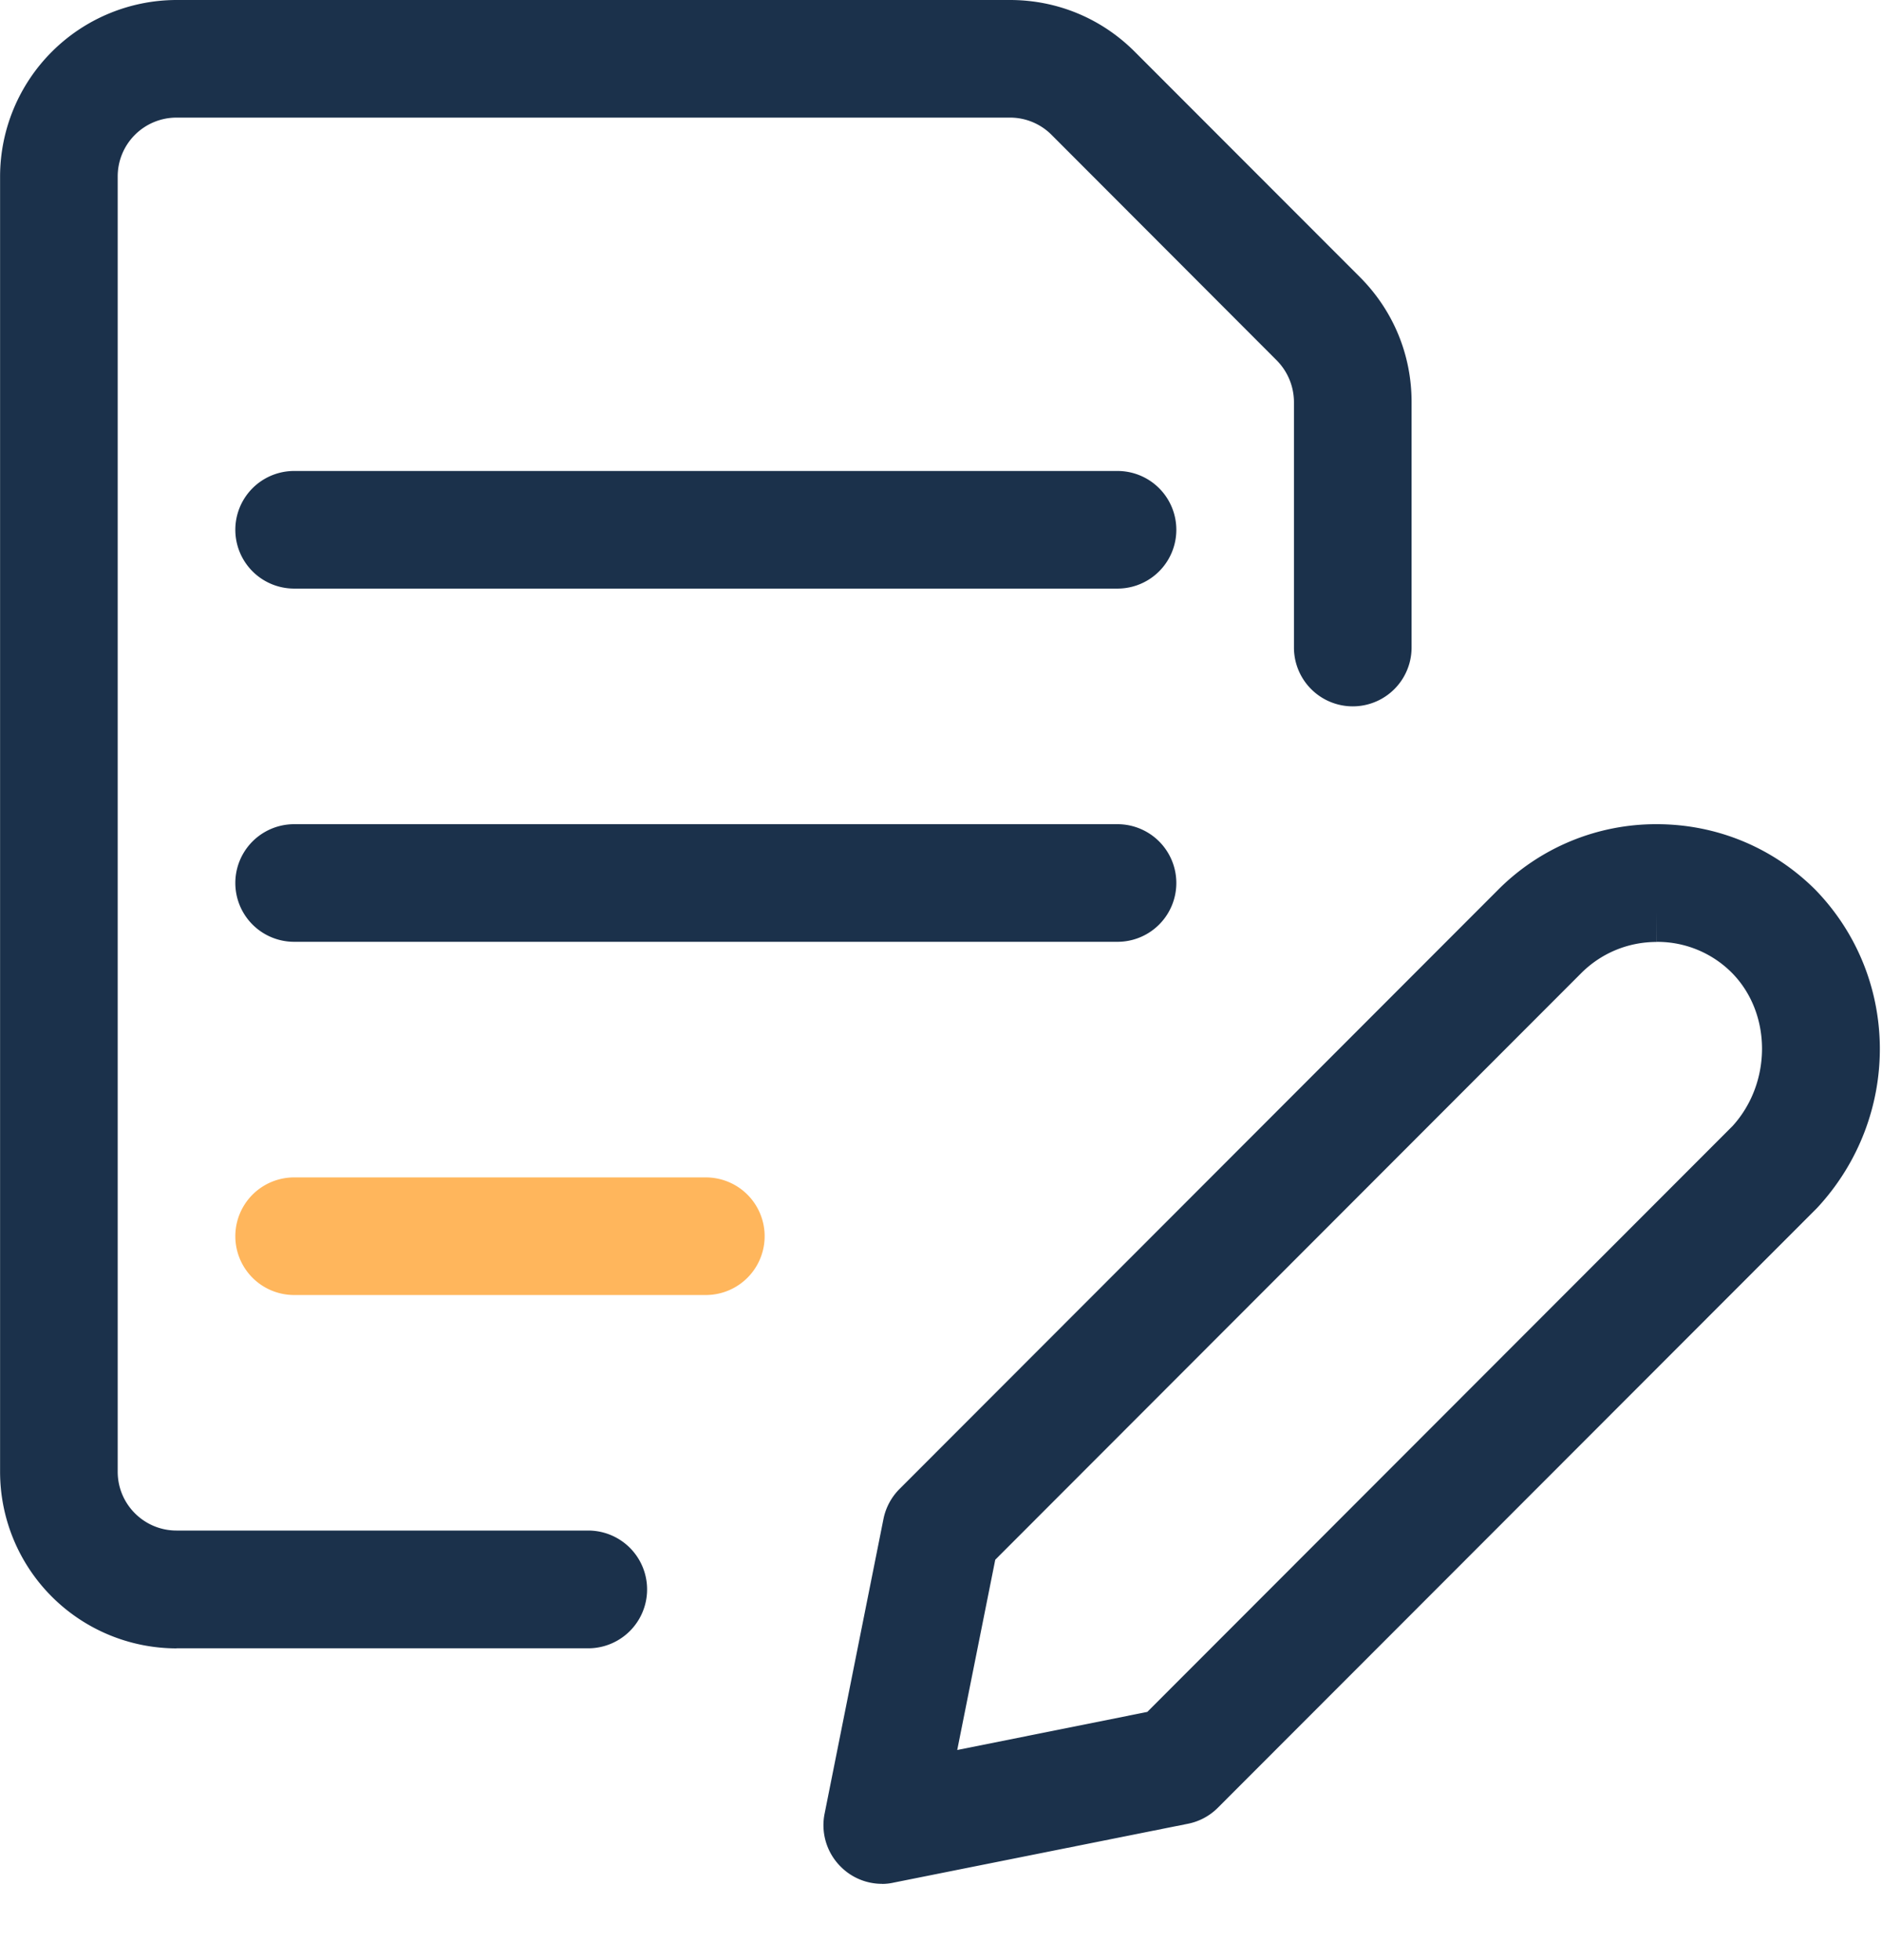 <svg width="24" height="25" fill="none" xmlns="http://www.w3.org/2000/svg"><path d="M11.25 24.027a.742.742 0 01-.53-.22.746.746 0 01-.204-.677l.75-3.755a.75.75 0 01.205-.384l7.63-7.639a2.84 2.84 0 012.026-.84c.763 0 1.48.296 2.02.833 1.09 1.12 1.099 2.893.036 4.05l-.021.022-7.63 7.638a.743.743 0 01-.384.206l-3.75.75a.684.684 0 01-.147.017zm.957-1.707l2.424-.486 7.463-7.472c.499-.548.504-1.427-.001-1.947a1.338 1.338 0 00-.966-.402l-.001-.375v.376c-.364 0-.707.142-.964.4l-7.47 7.479-.485 2.427zM3.751 7.507a.75.75 0 010-1.5h10.5a.75.75 0 010 1.5h-10.5zm0 4.505a.75.75 0 010-1.5h10.5a.75.75 0 010 1.5h-10.5z" fill="#1B314B"/><path d="M3.751 16.517a.75.75 0 010-1.5h5.25a.75.75 0 010 1.5h-5.25z" fill="#FFB65C"/><path d="M2.251 21.024a2.253 2.253 0 01-2.25-2.253V2.253A2.254 2.254 0 012.251 0H12.88c.601 0 1.165.234 1.59.659l2.872 2.875c.425.426.659.991.659 1.592v3.133a.75.75 0 11-1.5 0V5.127a.76.76 0 00-.219-.53L13.41 1.72a.747.747 0 00-.53-.22H2.251a.75.75 0 00-.75.752v16.519c0 .414.336.75.75.75h5.25a.75.75 0 010 1.502h-5.25z" fill="#1B314B"/></svg>